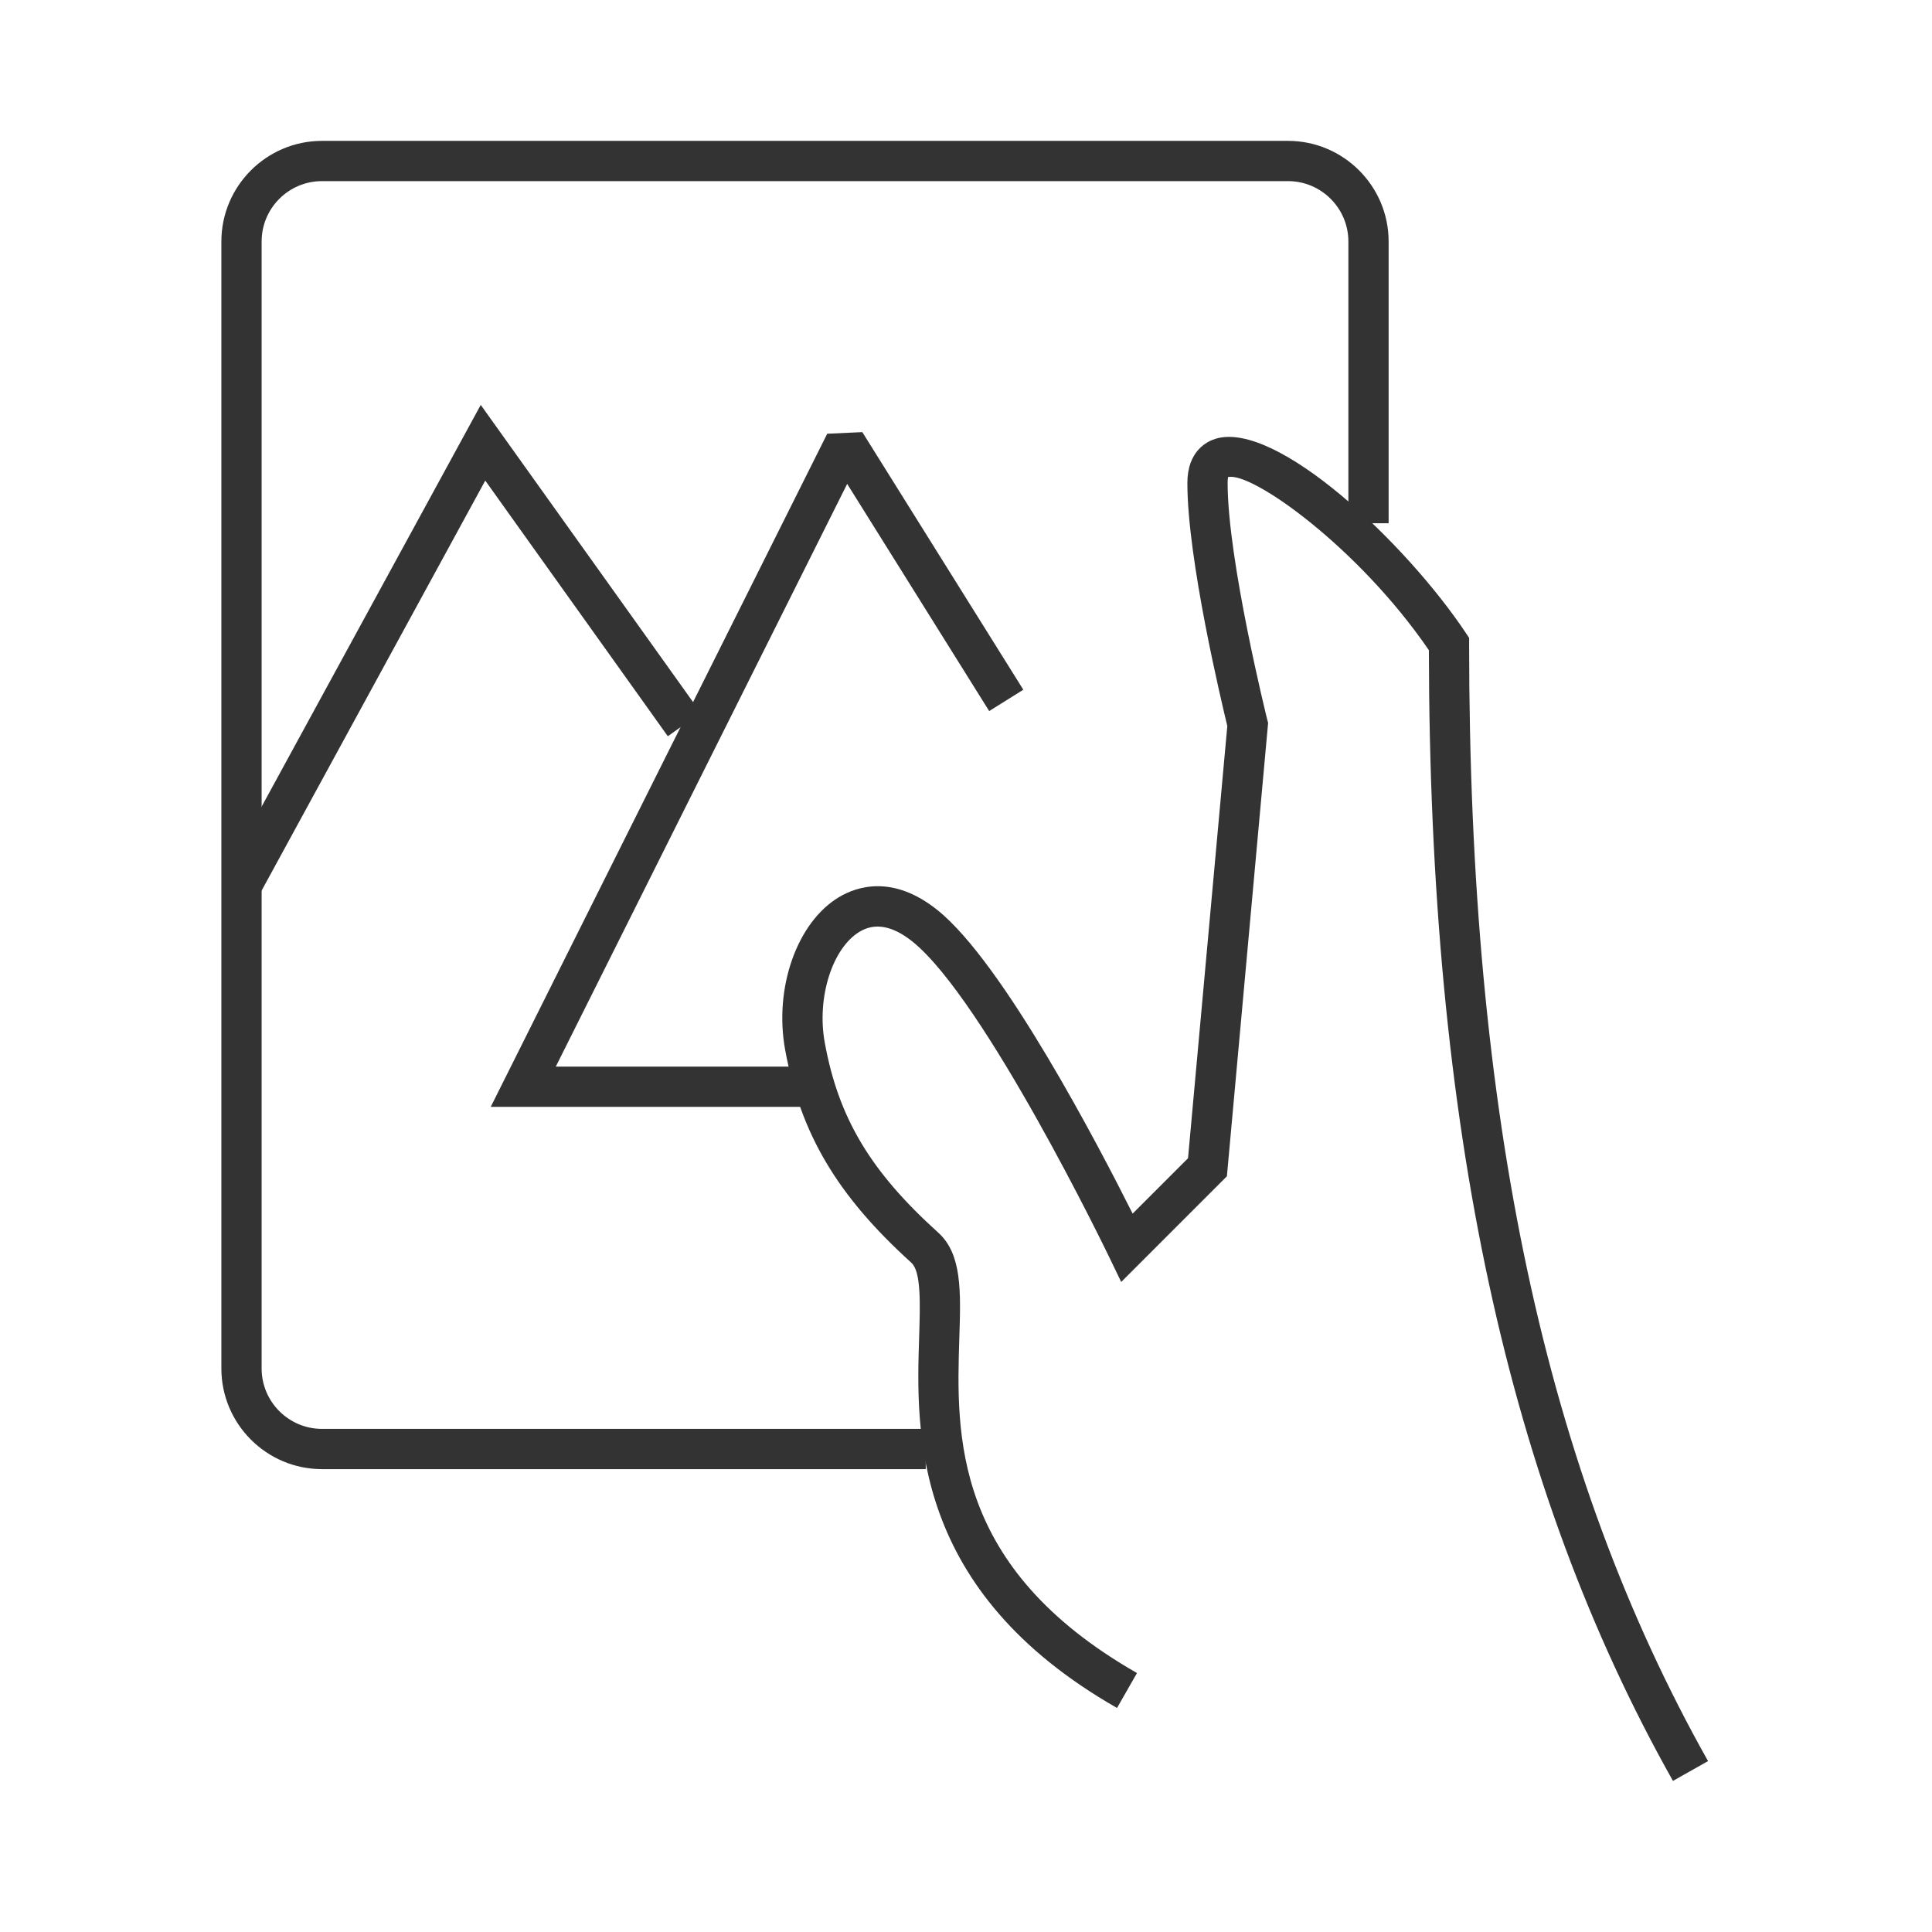 <?xml version="1.0" encoding="iso-8859-1"?>
<svg version="1.1" id="&#x56FE;&#x5C42;_1" xmlns="http://www.w3.org/2000/svg" xmlns:xlink="http://www.w3.org/1999/xlink" x="0px"
	 y="0px" viewBox="0 0 24 24" style="enable-background:new 0 0 24 24;" xml:space="preserve">
<g>
	<defs>
		<rect id="SVGID_1_" width="24" height="24"/>
	</defs>
	<clipPath id="SVGID_00000062898117537436091370000003632998199922766208_">
		<use xlink:href="#SVGID_1_"  style="overflow:visible;"/>
	</clipPath>
	<g style="clip-path:url(#SVGID_00000062898117537436091370000003632998199922766208_);">
		<path style="fill:#333333;" d="M11.5,18.25H4c-0.689,0-1.25-0.561-1.25-1.25V3c0-0.689,0.561-1.25,1.25-1.25h12
			c0.689,0,1.25,0.561,1.25,1.25v3.5h-0.5V3c0-0.414-0.337-0.75-0.75-0.75H4C3.586,2.25,3.25,2.586,3.25,3v14
			c0,0.413,0.336,0.75,0.75,0.75h7.5V18.25z"/>
		<path style="fill:#333333;" d="M20.782,22.123c-2.06-3.662-3.024-8.127-3.032-14.046c-0.875-1.28-2.208-2.225-2.496-2.15
			C15.256,5.932,15.25,5.955,15.25,6c0,0.958,0.487,2.919,0.492,2.939l0.011,0.041l-0.512,5.632l-1.313,1.313l-0.153-0.317
			c-0.015-0.032-1.543-3.194-2.442-3.913c-0.243-0.194-0.462-0.236-0.653-0.122c-0.342,0.204-0.537,0.824-0.434,1.382
			c0.171,0.935,0.567,1.597,1.411,2.359c0.293,0.266,0.279,0.726,0.26,1.308c-0.038,1.202-0.089,2.849,2.207,4.161l-0.248,0.434
			c-2.558-1.461-2.496-3.433-2.458-4.61c0.013-0.417,0.025-0.811-0.097-0.921c-0.921-0.834-1.375-1.6-1.567-2.641
			c-0.142-0.771,0.146-1.588,0.669-1.901c0.218-0.13,0.667-0.284,1.222,0.161c0.816,0.652,2.001,2.927,2.425,3.771l0.688-0.688
			l0.488-5.369C15.174,8.718,14.75,6.95,14.75,6c0-0.4,0.246-0.518,0.352-0.55c0.756-0.228,2.366,1.301,3.106,2.411l0.042,0.063V8
			c0,5.868,0.943,10.277,2.968,13.877L20.782,22.123z"/>
		<polygon style="fill:#333333;" points="10,13.75 6.096,13.75 10.276,5.388 10.712,5.368 12.712,8.568 12.288,8.833 10.524,6.011 
			6.904,13.25 10,13.25 		"/>
		<polygon style="fill:#333333;" points="3.219,11.12 2.781,10.88 5.972,5.03 8.704,8.854 8.296,9.146 6.028,5.97 		"/>
	</g>
</g>
</svg>






